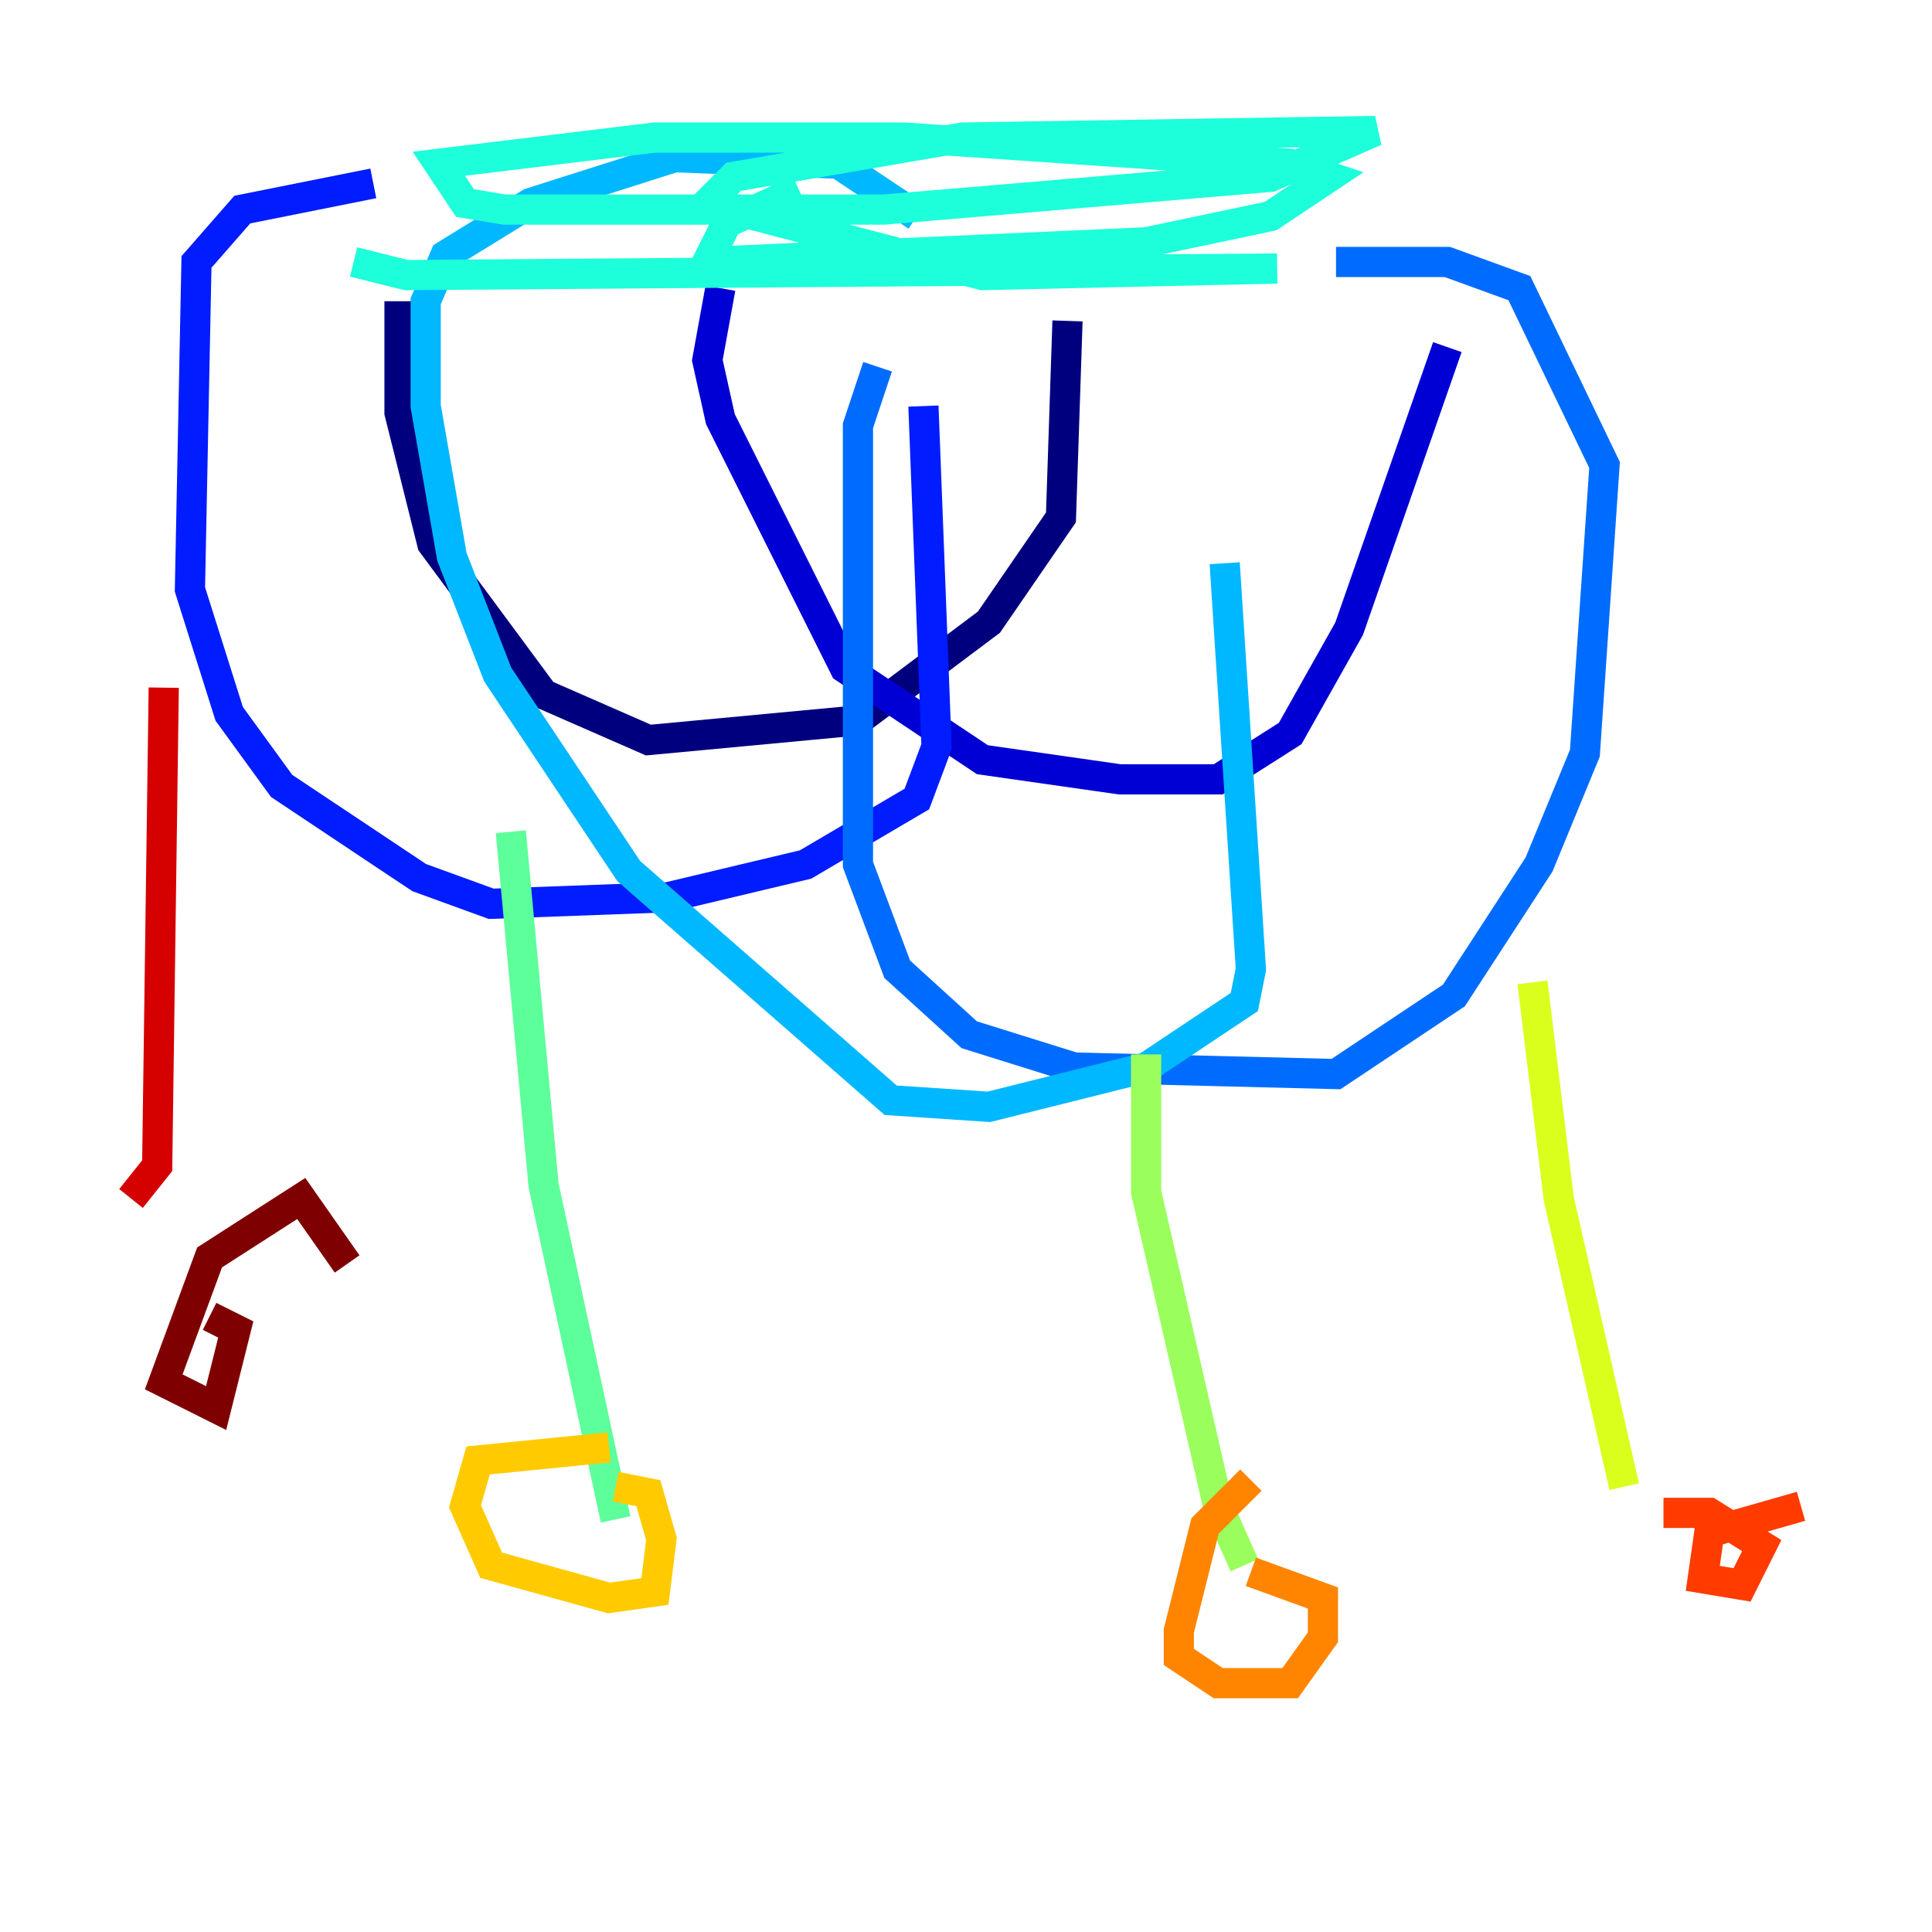 <?xml version="1.0" encoding="utf-8" ?>
<svg baseProfile="tiny" height="128" version="1.2" viewBox="0,0,128,128" width="128" xmlns="http://www.w3.org/2000/svg" xmlns:ev="http://www.w3.org/2001/xml-events" xmlns:xlink="http://www.w3.org/1999/xlink"><defs /><polyline fill="none" points="70.725,21.261 70.291,34.278 65.519,41.22 56.841,47.729 42.956,49.031 36.014,45.993 28.637,36.014 26.468,27.336 26.468,19.959" stroke="#00007f" stroke-width="2" /><polyline fill="none" points="47.729,19.091 46.861,23.864 47.729,27.77 55.973,44.258 65.085,50.332 74.197,51.634 80.705,51.634 85.478,48.597 89.383,41.654 95.891,22.997" stroke="#0000d5" stroke-width="2" /><polyline fill="none" points="61.18,26.902 62.047,49.464 60.746,52.936 53.37,57.275 44.258,59.444 32.542,59.878 27.77,58.142 18.658,52.068 15.186,47.295 12.583,39.051 13.017,17.356 16.054,13.885 24.732,12.149" stroke="#001cff" stroke-width="2" /><polyline fill="none" points="58.142,24.298 56.841,28.203 56.841,57.275 59.444,64.217 64.217,68.556 71.159,70.725 88.515,71.159 96.325,65.953 101.966,57.275 105.003,49.898 106.305,30.807 100.664,19.091 95.891,17.356 88.515,17.356" stroke="#006cff" stroke-width="2" /><polyline fill="none" points="81.139,37.315 82.875,64.217 82.441,66.386 75.932,70.725 65.519,73.329 59.01,72.895 41.654,57.709 32.976,44.691 29.939,36.881 28.203,26.902 28.203,19.959 29.505,16.922 35.146,13.451 44.691,10.414 55.539,10.848 60.746,14.319" stroke="#00b8ff" stroke-width="2" /><polyline fill="none" points="23.43,17.356 26.902,18.224 84.61,17.79 65.085,18.224 46.861,13.451 48.597,11.715 63.783,9.112 91.119,8.678 84.176,11.715 58.576,13.885 33.41,13.885 30.807,13.451 29.071,10.848 43.39,9.112 59.878,9.112 85.478,10.848 88.081,11.715 84.176,14.319 75.932,16.054 46.861,17.356 48.163,14.752 52.936,12.583" stroke="#1cffda" stroke-width="2" /><polyline fill="none" points="33.844,55.105 36.014,78.536 40.786,100.664" stroke="#5cff9a" stroke-width="2" /><polyline fill="none" points="75.932,69.858 75.932,78.969 80.705,99.797 82.441,103.702" stroke="#9aff5c" stroke-width="2" /><polyline fill="none" points="101.532,65.085 103.268,79.403 107.607,98.495" stroke="#daff1c" stroke-width="2" /><polyline fill="none" points="40.352,95.891 31.675,96.759 30.807,99.797 32.542,103.702 40.352,105.871 43.39,105.437 43.824,101.966 42.956,98.929 40.786,98.495" stroke="#ffcb00" stroke-width="2" /><polyline fill="none" points="82.875,98.061 79.837,101.098 78.102,108.041 78.102,109.776 80.705,111.512 85.478,111.512 87.647,108.475 87.647,105.871 82.875,104.136" stroke="#ff8500" stroke-width="2" /><polyline fill="none" points="119.322,99.797 113.248,101.532 112.814,104.57 115.417,105.003 116.719,102.4 113.248,100.231 110.21,100.231" stroke="#ff3b00" stroke-width="2" /><polyline fill="none" points="10.848,45.559 10.414,77.234 8.678,79.403" stroke="#d50000" stroke-width="2" /><polyline fill="none" points="22.997,83.742 19.959,79.403 13.885,83.308 10.848,91.552 14.319,93.288 15.62,88.081 13.885,87.214" stroke="#7f0000" stroke-width="2" /></svg>